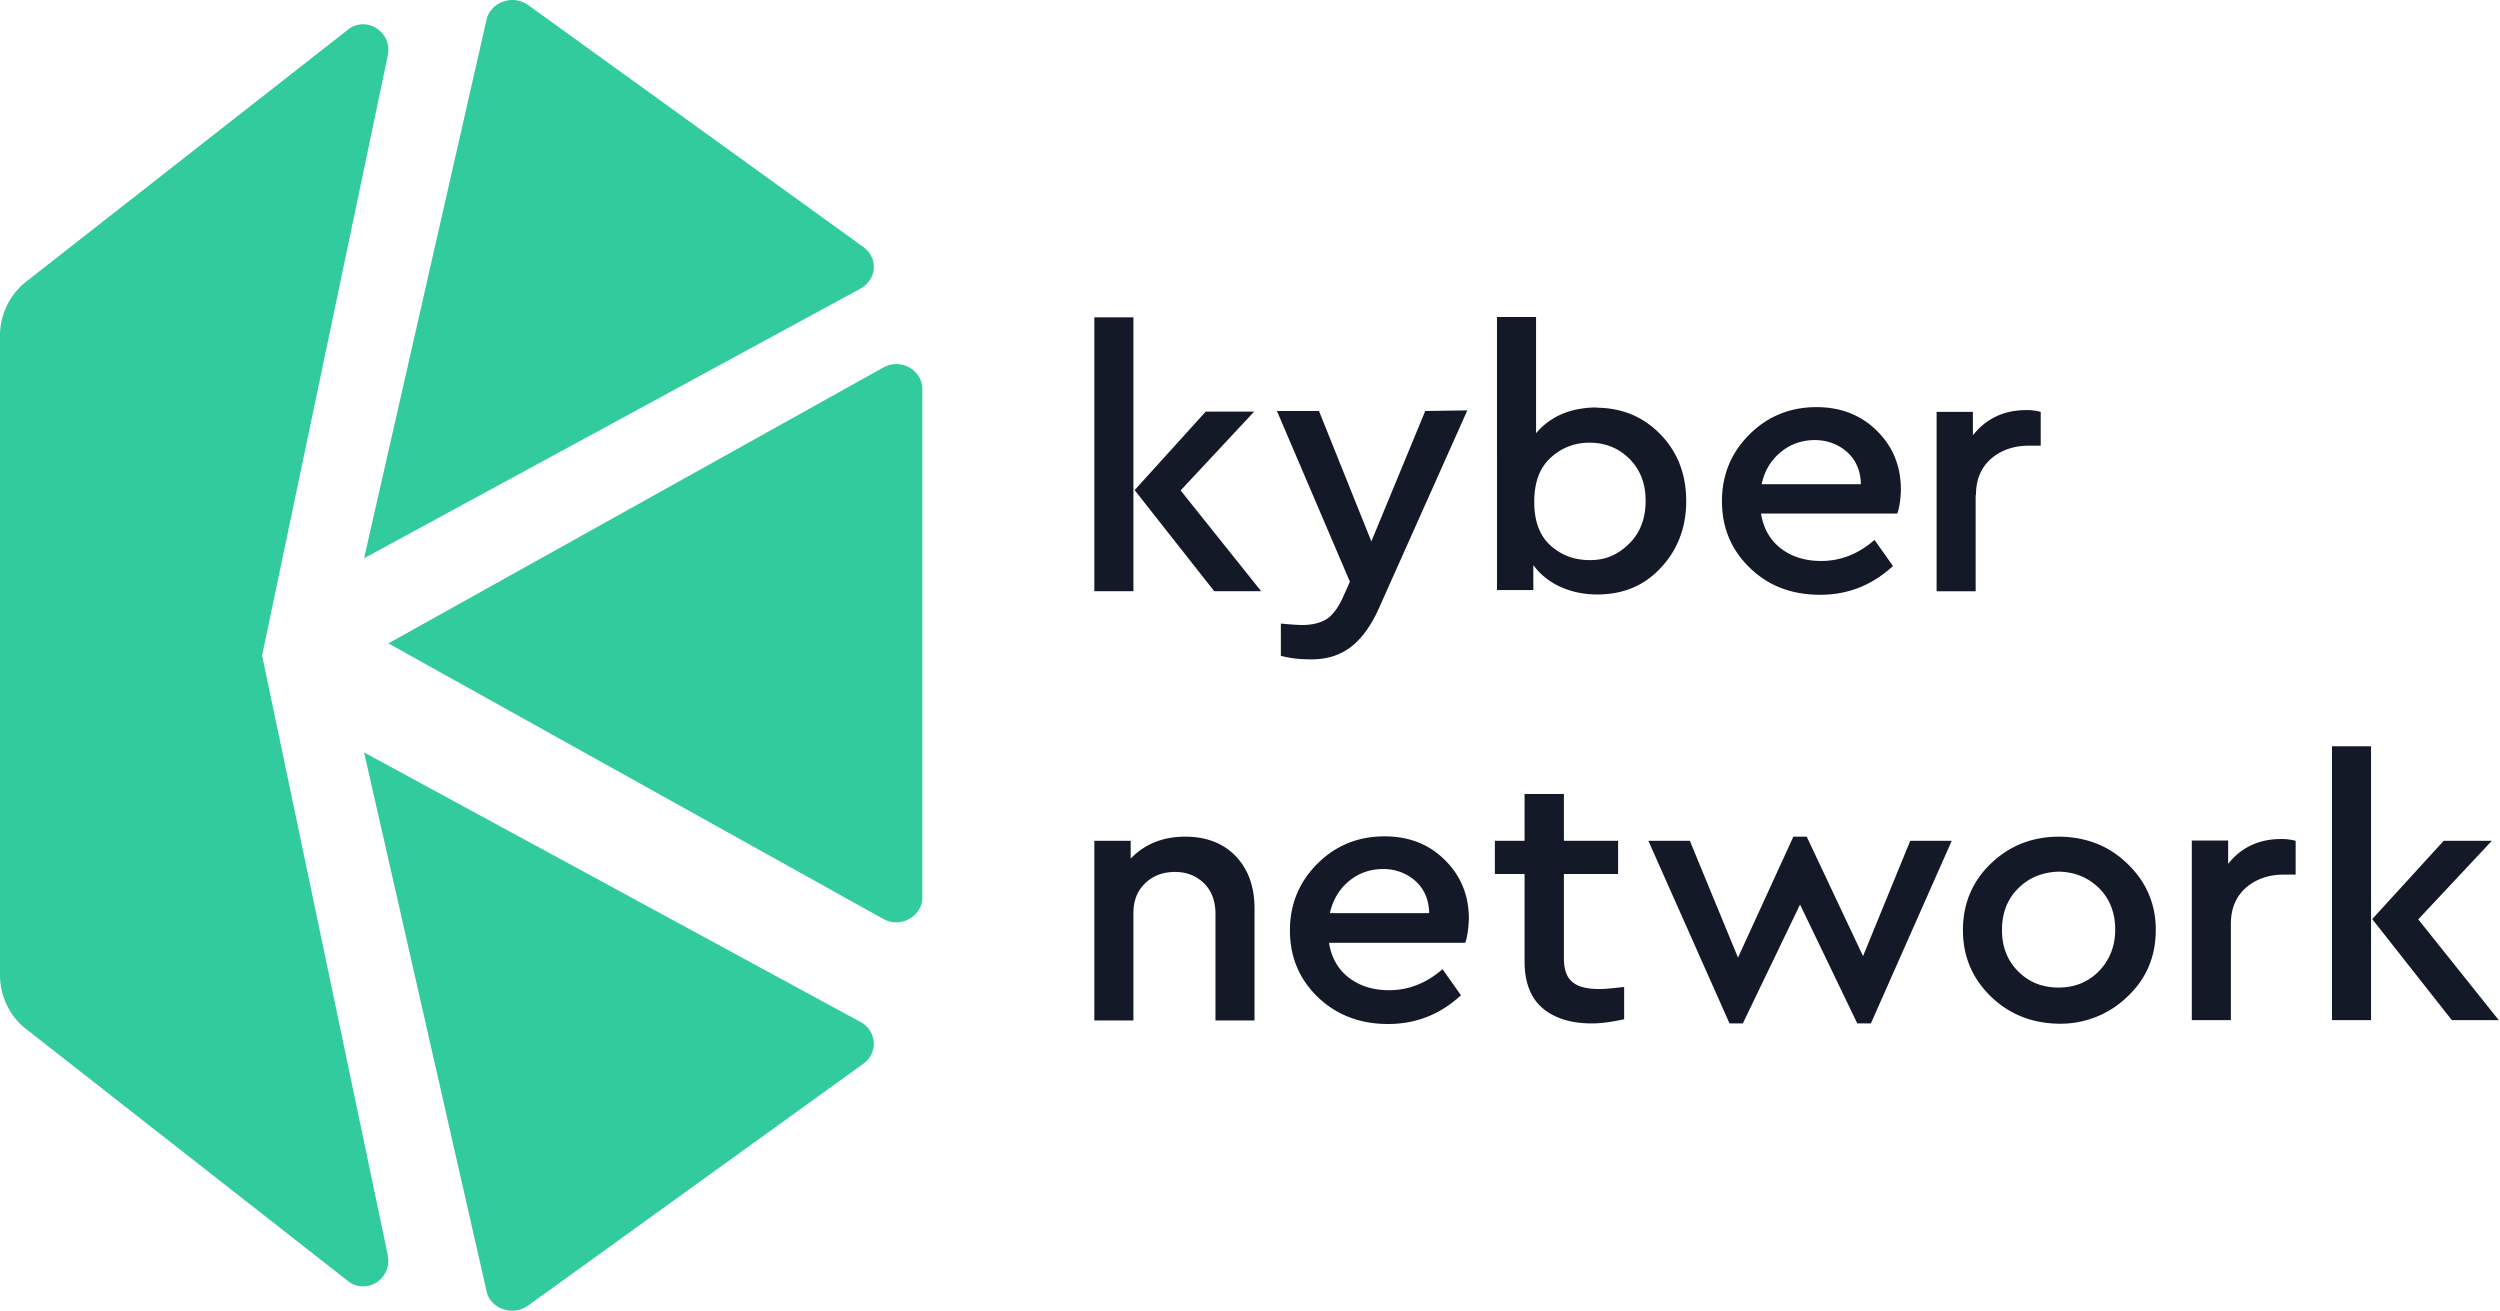 <svg xmlns="http://www.w3.org/2000/svg" width="103" height="54" viewBox="0 0 103 54">
    <g fill="none" fill-rule="nonzero">
        <g fill="#141927">
            <path d="M54.617 25.53c-.262.147-.586.22-.96.22-.125 0-.412-.012-.886-.06v1.33c.411.11.823.147 1.247.147.649 0 1.185-.17 1.622-.5.436-.33.823-.843 1.147-1.552l3.667-8.207-1.734.025-2.22 5.373-2.158-5.373H52.61l3.006 7.034-.312.696c-.2.428-.437.721-.686.868zM63.186 23.296c.274.378.648.671 1.097.879.462.208.96.317 1.522.317 1.06 0 1.933-.354 2.62-1.099.686-.732 1.047-1.648 1.047-2.748 0-1.099-.349-2.015-1.06-2.748-.71-.732-1.597-1.099-2.657-1.099l.063-.012c-1.086 0-1.934.354-2.532 1.063V13.06h-1.61V24.31h1.497v-1.013h.013zm.686-4.422a2.3 2.3 0 0 1 1.609-.635c.66 0 1.21.22 1.659.672.449.452.66 1.026.66 1.722 0 .709-.211 1.295-.66 1.747-.45.452-.96.696-1.622.696h-.025c-.623 0-1.16-.196-1.609-.599-.449-.403-.673-1.001-.673-1.795s.212-1.392.66-1.808zM48.854 34.47h-.012c-.936 0-1.684.306-2.258.904v-.732h-1.497v7.4h1.61v-4.42c0-.501.149-.904.473-1.222.325-.317.736-.476 1.248-.476.486 0 .885.17 1.197.476.312.318.462.733.462 1.246v4.397h1.609v-4.617c0-.88-.25-1.588-.749-2.125-.499-.537-1.21-.83-2.083-.83zM57.037 34.458c-1.086 0-2.009.379-2.757 1.124-.748.745-1.135 1.66-1.135 2.748 0 1.099.387 2.015 1.147 2.748.761.733 1.734 1.111 2.894 1.111 1.148 0 2.146-.39 3.006-1.184l-.76-1.075c-.674.586-1.41.867-2.196.867-.66 0-1.21-.171-1.659-.513-.449-.342-.723-.83-.823-1.441h5.613c.137-.367.15-.99.15-.99 0-.976-.337-1.783-.998-2.43-.649-.647-1.485-.965-2.482-.965zm-2.246 3.164c.125-.55.387-.99.786-1.32.4-.33.848-.488 1.385-.5.536 0 .985.17 1.36.5.361.33.548.77.56 1.32h-4.09zM74.985 24.505c1.148 0 2.146-.391 3.006-1.185l-.76-1.075c-.674.587-1.41.867-2.196.867-.66 0-1.21-.17-1.659-.513-.449-.342-.723-.83-.823-1.44h5.613c.15-.392.15-.99.15-.99 0-.977-.337-1.783-.998-2.43-.661-.648-1.484-.965-2.482-.965-1.085 0-2.008.378-2.757 1.123-.748.745-1.135 1.661-1.135 2.748 0 1.1.387 2.016 1.148 2.748.76.745 1.733 1.112 2.893 1.112zm-1.621-5.875c.399-.33.848-.488 1.384-.5.537 0 .986.17 1.36.5.362.33.549.77.561 1.32h-4.09c.124-.563.386-.99.785-1.32zM65.892 40.748c-.486 0-.86-.085-1.097-.28-.25-.196-.362-.526-.362-.99v-3.469h2.233v-1.367h-2.233v-1.93h-1.621v1.93h-1.223v1.367h1.223v3.603c0 .855.25 1.502.736 1.918.486.415 1.16.635 2.033.635.386 0 .823-.061 1.334-.171v-1.331c-.449.048-.76.085-.998.085h-.025zM76.757 39.392l-2.32-4.921h-.55l-2.282 4.982-1.983-4.811h-1.709l3.343 7.523h.549l2.357-4.898 2.358 4.898h.56l3.331-7.523h-1.709zM84.84 34.47c-1.123 0-2.059.38-2.82 1.112-.76.733-1.147 1.649-1.147 2.736 0 1.087.386 1.99 1.147 2.735.761.733 1.697 1.112 2.82 1.124a3.953 3.953 0 0 0 2.818-1.124c.786-.745 1.16-1.66 1.16-2.748 0-1.074-.4-1.99-1.185-2.735-.76-.733-1.696-1.087-2.794-1.1zm1.633 5.545c-.449.452-.998.672-1.659.672-.673 0-1.222-.22-1.671-.672-.45-.452-.661-1.026-.661-1.697 0-.696.212-1.258.66-1.71.45-.452.999-.672 1.672-.696h.013c.66.012 1.21.244 1.659.684.449.451.66 1.026.66 1.71 0 .683-.236 1.257-.673 1.71zM93.982 34.568h.059-.06zM91.8 35.594v-.965h-1.498v7.401h1.61v-3.957c0-.647.211-1.135.623-1.502.412-.354.936-.537 1.56-.537h.486v-1.392a2.227 2.227 0 0 0-.6-.074c-.91 0-1.646.342-2.182 1.026zM81.409 20.401c0-.647.212-1.136.624-1.502.411-.354.935-.537 1.559-.537h.486v-1.393a2.227 2.227 0 0 0-.598-.073c-.923 0-1.66.354-2.196 1.038v-.965h-1.496v7.39h1.609V20.4h.012zM83.48 16.884h.059-.06zM96.077 30.746h1.61V42.03h-1.61zM99.632 37.878l3.031-3.236h-1.983l-2.944 3.224 3.28 4.164h1.934zM51.673 16.957h-1.996l-2.93 3.236 3.28 4.165h1.933l-3.318-4.152zM45.087 13.073h1.61v11.285h-1.61z"/>
        </g>
        <path fill="#31CB9E" d="M16 26.507l20.394 11.355c.717.396 1.606-.108 1.606-.9V16.04c0-.804-.89-1.295-1.606-.9L16 26.508zM35.575 10.18L21.766.213c-.641-.463-1.56-.13-1.723.607L15 23l20.449-11.108c.679-.369.742-1.26.126-1.712M21.753 53.792l13.82-9.969a1.005 1.005 0 0 0-.113-1.713L15 31l5.043 22.185c.15.738 1.081 1.059 1.71.607"/>
        <path fill="#31CB9E" d="M10.798 27.006l5.177-24.713c.204-.97-.875-1.672-1.642-1.07L1.079 11.602A2.833 2.833 0 0 0 0 13.838v26.324c0 .873.395 1.709 1.079 2.237l13.254 10.377c.767.603 1.846-.098 1.642-1.07l-5.177-24.7z"/>
    </g>
</svg>
